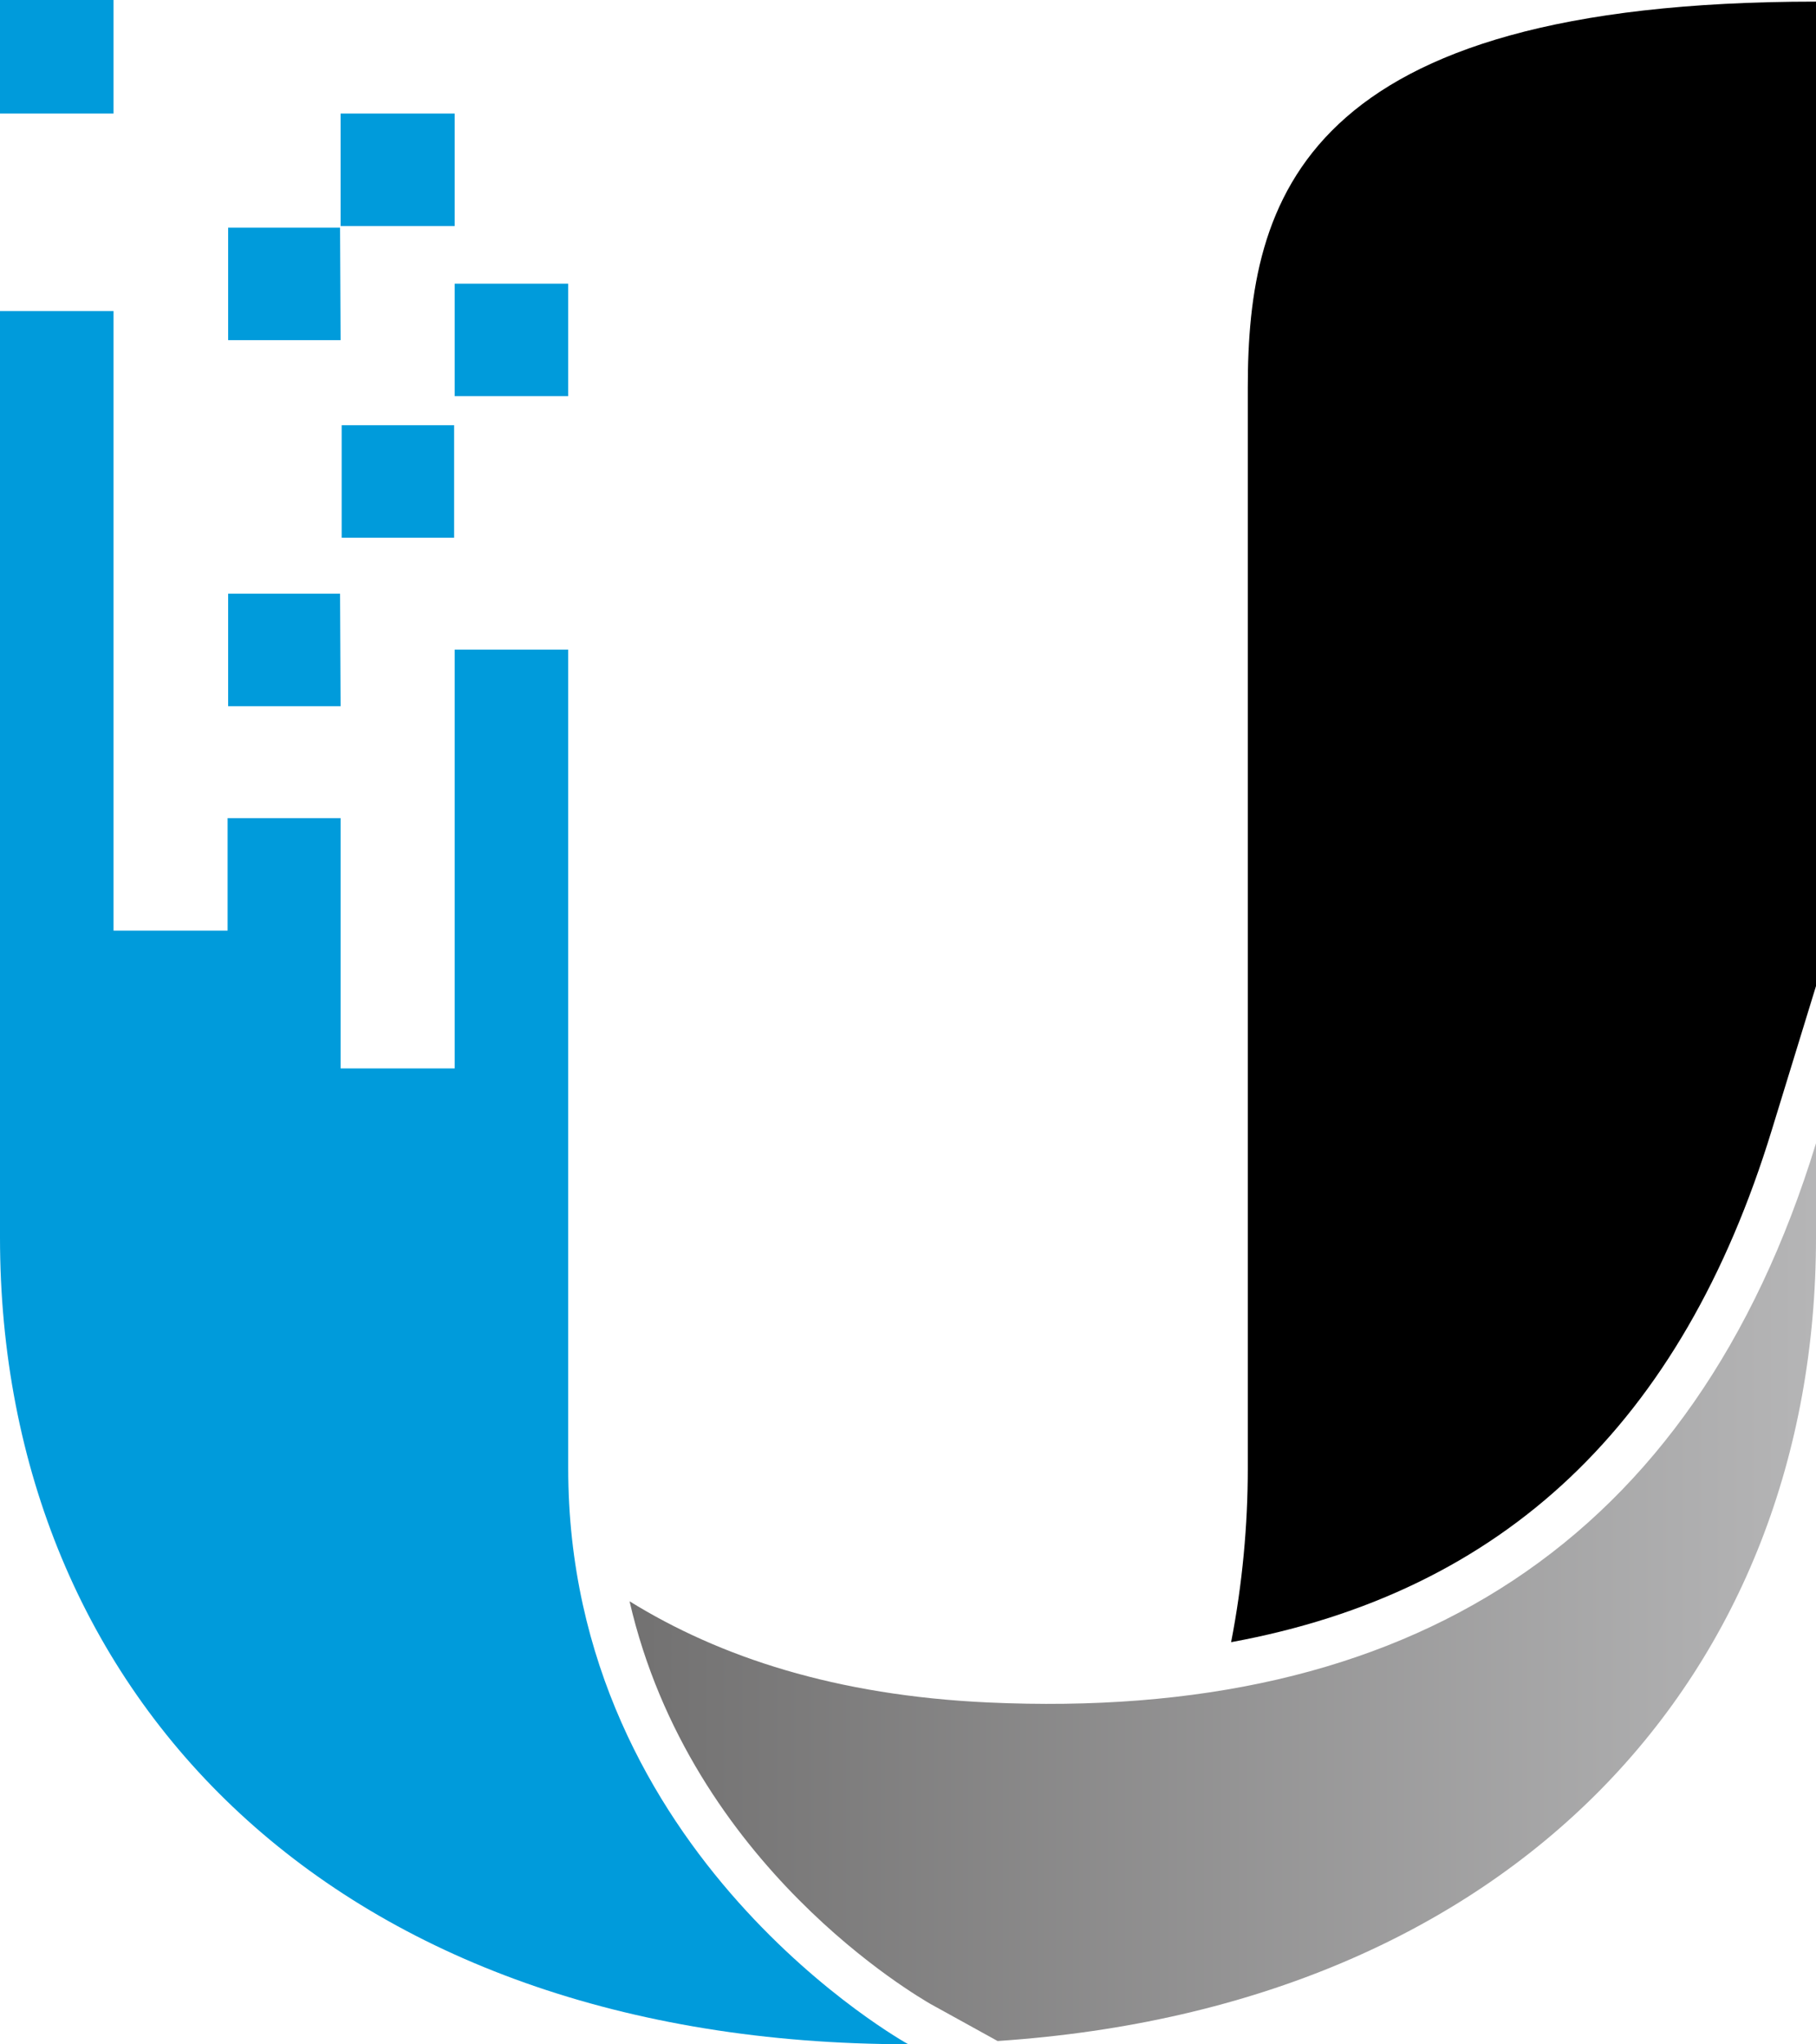 <?xml version="1.0" encoding="utf-8"?>
<!-- Generator: Adobe Illustrator 25.4.1, SVG Export Plug-In . SVG Version: 6.00 Build 0)  -->
<svg version="1.1" id="layer" xmlns="http://www.w3.org/2000/svg" xmlns:xlink="http://www.w3.org/1999/xlink" x="0px" y="0px"
	 viewBox="0 0 337.5 379.8" style="enable-background:new 0 0 337.5 379.8;" xml:space="preserve">
<style type="text/css">
	
		.st0{clip-path:url(#SVGID_00000048487514455577320180000009461276765252280507_);fill:url(#SVGID_00000026149858873749555960000017323941190019683255_);}
	.st1{fill:#009BDB;}
</style>
<path d="M329.3,209.9l8.2-26.7V0.3C241.8,0.3,231.9,37,231.9,72v200.9c0,10.4-1,21.4-3.1,32.2C279.5,295.8,312.6,264.5,329.3,209.9"
	/>
<g>
	<g>
		<defs>
			<path id="SVGID_1_" d="M183.6,316.3c-28.2-1.3-49.8-8.4-66.6-18.8c11.4,49.4,53.9,73.6,55.9,74.8l12.5,6.9
				c96-6.4,152.1-68.3,152.1-149.3v-17.5C314.7,286.8,261.6,319.9,183.6,316.3"/>
		</defs>
		<clipPath id="SVGID_00000026879616660178187780000013966307073922239409_">
			<use xlink:href="#SVGID_1_"  style="overflow:visible;"/>
		</clipPath>
		
			<linearGradient id="SVGID_00000117650247081894485880000011040497760632145315_" gradientUnits="userSpaceOnUse" x1="-884.726" y1="113.467" x2="-876.054" y2="113.467" gradientTransform="matrix(25.44 0 0 25.44 22623.977 -2590.709)">
			<stop  offset="0" style="stop-color:#727171"/>
			<stop  offset="1" style="stop-color:#B5B5B6"/>
		</linearGradient>
		
			<rect x="116.9" y="212.4" style="clip-path:url(#SVGID_00000026879616660178187780000013966307073922239409_);fill:url(#SVGID_00000117650247081894485880000011040497760632145315_);" width="220.6" height="166.9"/>
	</g>
</g>
<path class="st1" d="M84.5,42H63.3V21.1h21.2V42z M105.6,52.7H84.5v20.9h21.1V52.7z M84.4,79H63.5v20.9h20.9V79z M63.2,110.3H42.4
	v20.9h20.9L63.2,110.3L63.2,110.3z M21.1,0H0v21.1h21.1V0z M42.3,172.9H21.1V57.8H0v172.1c0,85.6,62.7,149.9,168.8,149.9
	c0,0-63.2-34.8-63.2-107V120.7H84.5v77.8H63.3V152h-21V172.9z M63.2,42.3H42.4v20.9h20.9L63.2,42.3L63.2,42.3z"/>
</svg>
